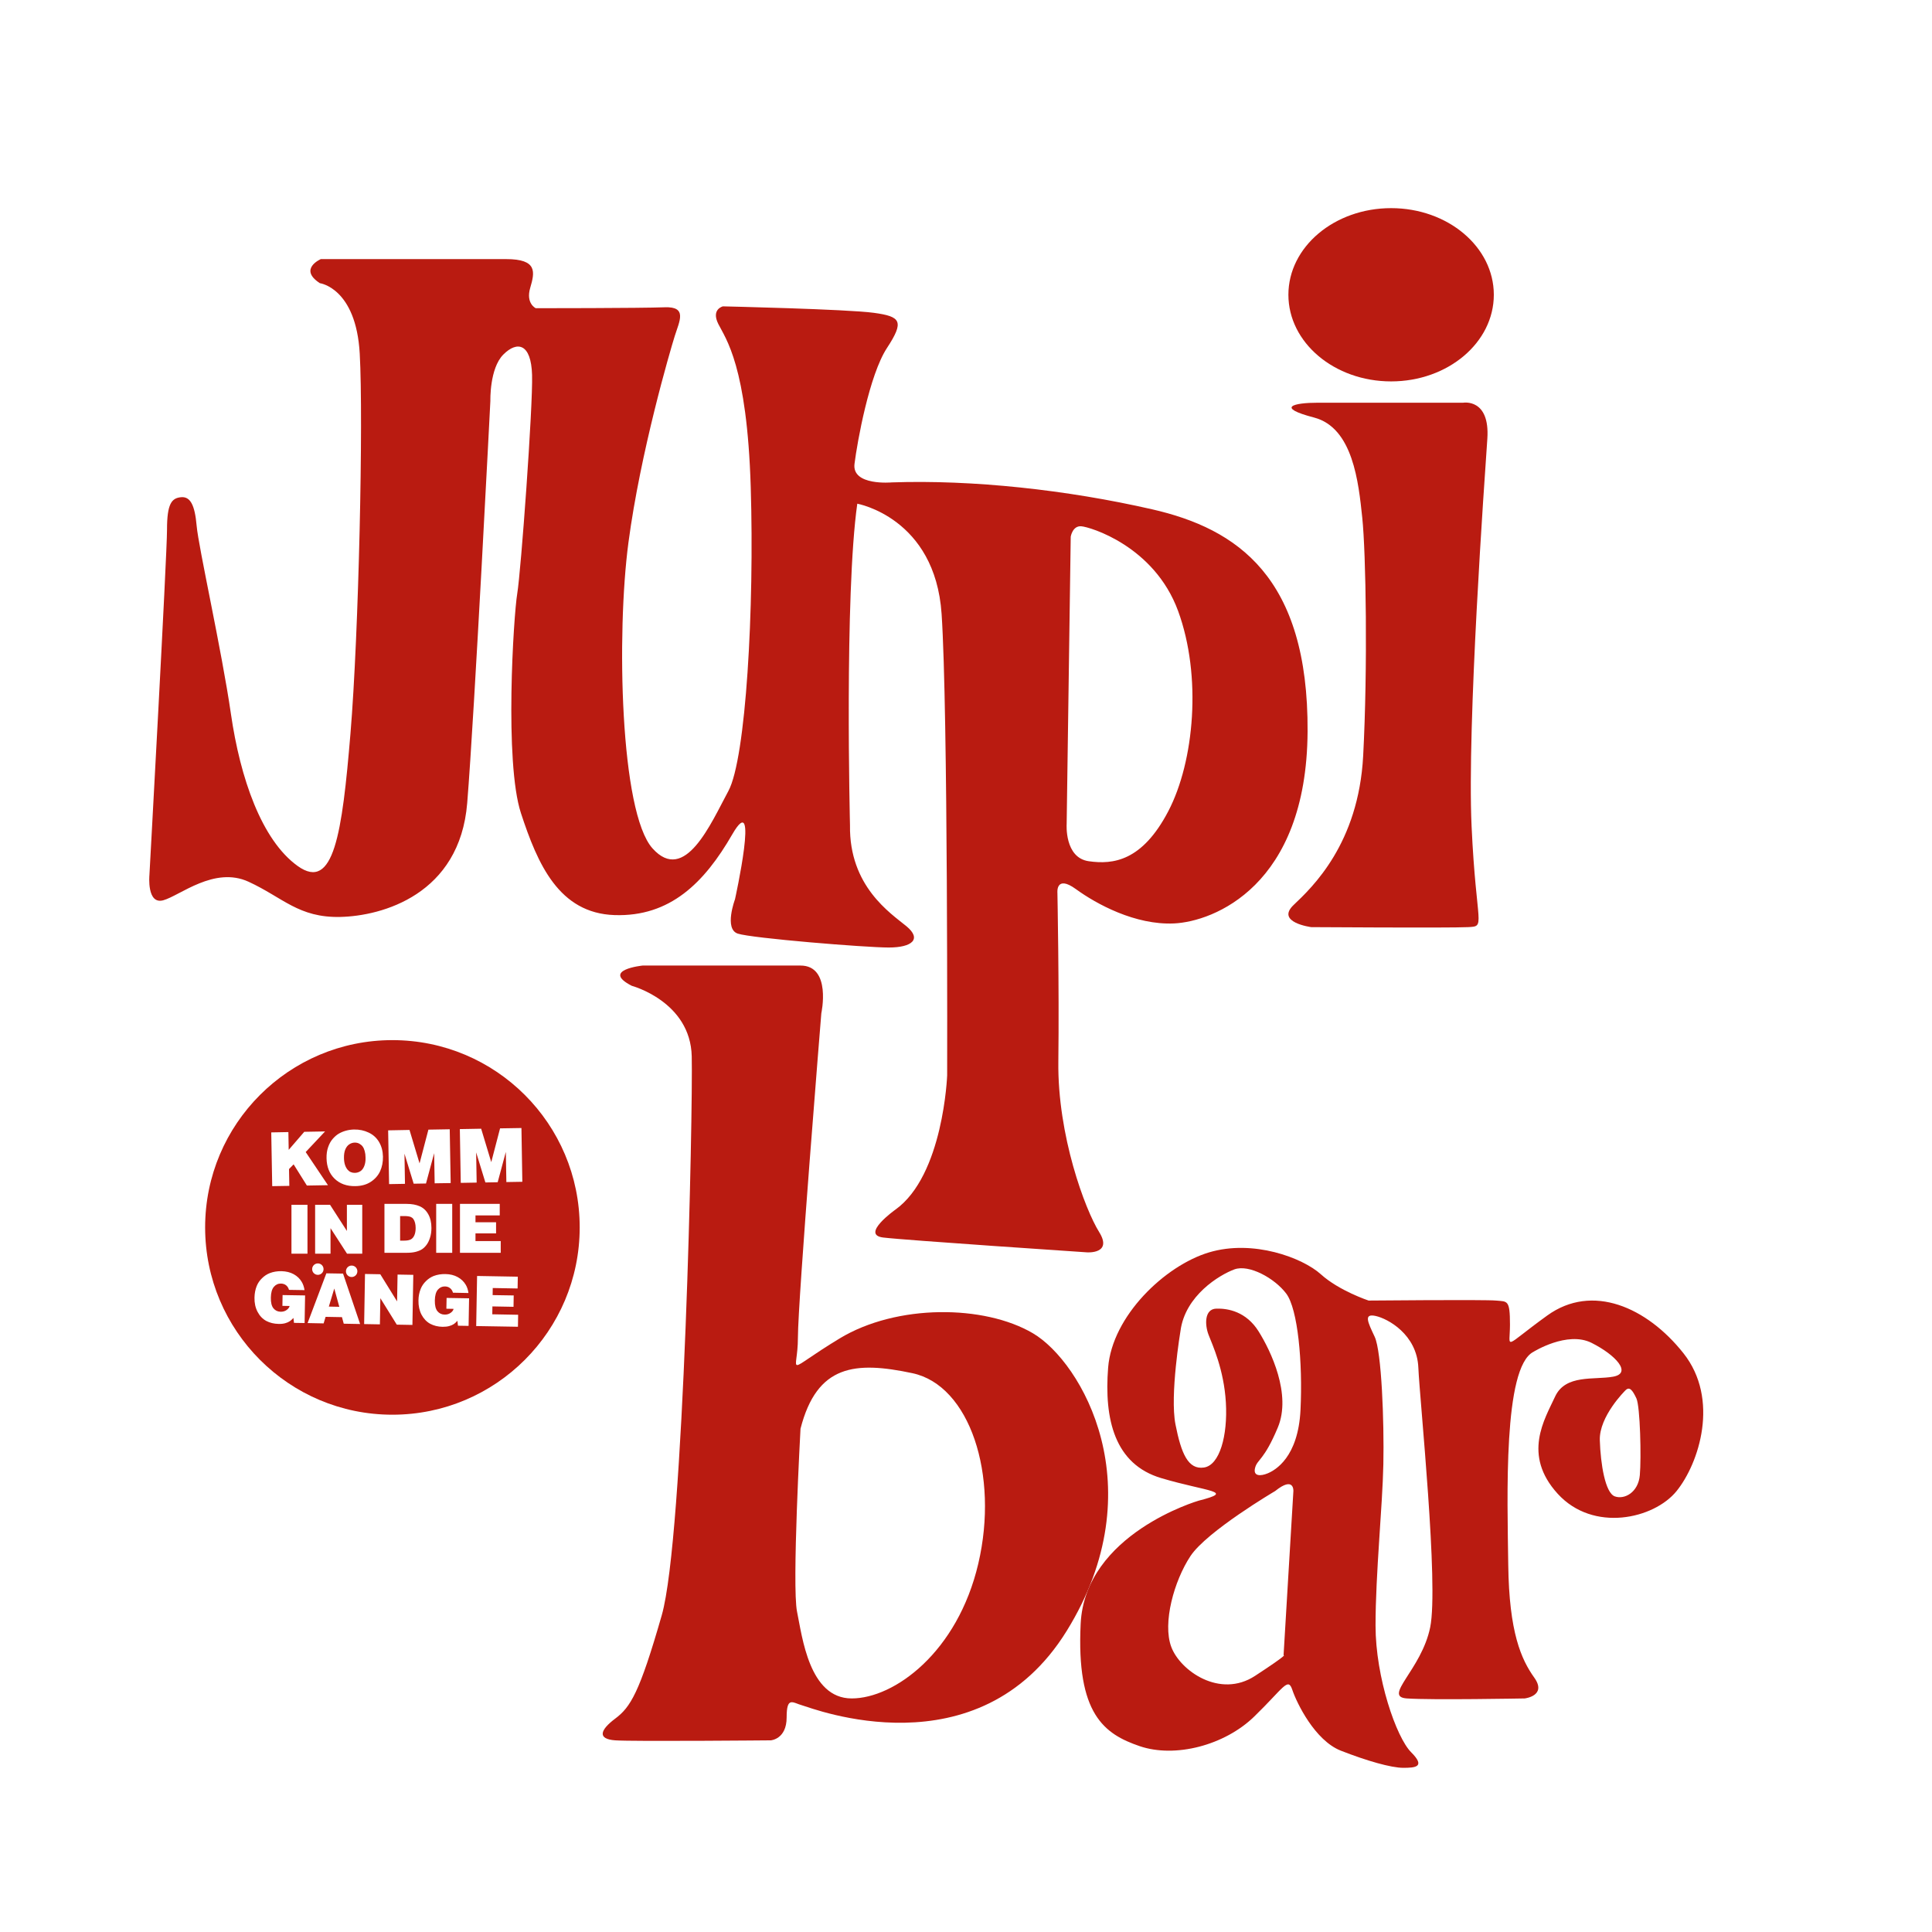 <?xml version="1.0" encoding="UTF-8"?>
<svg id="Ebene_1" xmlns="http://www.w3.org/2000/svg" version="1.1" viewBox="0 0 1000 1000">
  <!-- Generator: Adobe Illustrator 29.7.1, SVG Export Plug-In . SVG Version: 2.1.1 Build 8)  -->
  <path d="M682.08,208.444h75.294s13.908-2.398,12.469,18.704c-1.439,21.101-10.551,148.189-8.153,200.463,2.398,52.274,7.673,51.794-1.918,52.274-9.592.48-81.049,0-81.049,0,0,0-18.704-2.398-9.112-11.51,9.592-9.112,33.57-31.633,35.968-77.202,2.398-45.57,1.439-105.037-.48-123.261-1.918-18.224-4.796-46.519-24.938-51.794s-10.551-7.673,1.918-7.673Z" fill="#b91b11"/>
  <ellipse cx="720.037" cy="152.573" rx="53.163" ry="44.84" fill="#b91b11"/>
  <path d="M596.236,263.595c-44.121-10.071-92.799-15.346-134.641-13.908,0,0-20.742,1.918-19.303-9.592,1.439-11.51,7.673-46.039,16.785-59.947,9.112-13.908,7.194-16.306-6.714-18.224-13.908-1.918-78.171-3.357-78.171-3.357,0,0-6.234,1.439-2.398,9.112,3.837,7.673,14.867,21.581,16.785,84.405,1.918,62.825-2.483,140.516-11.553,157.301-9.069,16.785-22.497,48.437-39.283,29.734-16.785-18.703-18.703-111.262-12.469-158.26,6.234-46.999,21.581-99.273,23.979-106.946,2.398-7.673,6.714-15.346-5.275-14.867-11.989.48-66.661.48-66.661.48,0,0-5.275-2.398-2.877-10.551,2.398-8.153,3.837-14.867-12.469-14.867h-95.915s-11.805,5.116-.48,12.469c0,0,18.704,2.398,20.622,36.448,1.918,34.05-.48,144.832-4.796,196.627-4.316,51.794-8.632,82.008-27.336,68.579-18.703-13.428-29.734-45.56-34.53-78.651-4.796-33.091-16.785-86.324-17.744-97.354-.959-11.03-3.357-15.346-8.153-14.867s-7.194,3.357-7.194,16.785-9.112,178.882-9.112,178.882c0,0-1.439,15.346,7.194,12.949,8.632-2.398,26.377-17.744,44.121-9.592,17.744,8.153,25.897,18.703,47.478,18.224,21.581-.48,61.865-11.51,65.702-58.988,3.837-47.478,11.989-208.136,11.989-208.136,0,0-.48-16.785,6.714-23.979,7.194-7.194,14.387-5.755,14.867,10.551.48,16.306-5.755,101.67-7.673,113.18-1.918,11.51-6.714,87.283,1.918,113.66,8.632,26.377,19.663,51.794,48.437,52.753,28.775.959,46.519-16.785,60.906-41.723,14.387-24.938,1.439,33.57,1.439,33.57,0,0-5.755,15.346,1.439,17.744,7.194,2.398,66.182,7.194,78.171,7.194s17.265-4.316,9.112-11.03c-8.153-6.714-29.673-20.622-29.194-52.274,0,0-2.938-118.935,3.776-166.413,0,0,40.284,7.194,43.641,57.07,3.357,49.876,2.877,238.829,2.877,238.829,0,0-1.918,51.794-26.856,69.539,0,0-18.224,12.949-6.234,14.387,11.989,1.439,105.507,7.673,105.507,7.673,0,0,13.428.959,6.234-10.551-7.194-11.51-21.581-49.876-21.101-88.242.48-38.366-.48-87.283-.48-87.283,0,0-.959-9.592,9.592-1.918,10.551,7.673,30.693,18.703,50.835,17.744,20.142-.959,68.58-19.183,69.059-99.273.48-80.089-36.448-105.027-80.569-115.098ZM604.686,419.925c-13.521,25.841-28.545,27.644-41.165,25.841-12.62-1.803-11.418-19.23-11.418-19.23l2.103-148.735s.901-5.709,5.408-5.408c4.507.3,37.86,10.216,50.179,43.869,12.319,33.653,8.413,77.823-5.108,103.664Z" fill="#b91b11"/>
  <path d="M534.656,690.111c-25.14-14.814-70.481-15.263-100.11,2.694-29.629,17.957-21.548,18.855-21.548-.449s12.121-167.897,12.121-167.897c0,0,5.387-24.691-10.774-24.691h-81.704s-21.815,2.201-5.643,10.482c0,0,30.383,8.113,31.044,36.514.661,28.402-3.963,249.011-15.522,289.302-11.559,40.291-16.182,47.556-24.108,53.501-7.926,5.945-9.247,10.568,0,11.228,9.247.661,80.582,0,80.582,0,0,0,8.169-.589,8.169-11.812s3.143-7.632,8.081-6.285c4.938,1.347,91.131,35.465,136.921-38.607,45.79-74.072,7.632-139.166-17.508-153.98ZM506.374,809.3c-10.774,46.015-43.545,69.807-65.543,69.807s-25.589-31.874-28.282-44.892,1.796-94.723,1.796-94.723c8.53-33.22,28.282-35.016,57.911-28.731,29.629,6.285,44.892,52.524,34.118,98.539Z" fill="#b91b11"/>
  <path d="M871.347,700.429c-18.855-23.785-47.137-36.381-70.481-19.533-23.344,16.847-19.304,17.745-19.304,4.727s-1.347-11.889-7.183-12.454c-5.836-.565-65.992,0-65.992,0,0,0-15.263-5.054-24.691-13.584-9.427-8.53-35.016-18.209-57.911-11.349-22.895,6.86-50.119,33-52.219,59.66-2.1,26.659,3.287,50.003,27.529,57.186,24.242,7.183,38.647,6.734,19.304,11.672,0,0-58.809,17.059-61.054,63.747-2.245,46.688,12.121,57.013,30.527,63.298,18.406,6.285,43.994-.449,59.258-15.263,15.263-14.814,17.508-20.65,19.753-13.917,2.245,6.734,11.672,26.249,25.14,31.53s26.037,8.873,32.322,8.873,11.672-.449,4.04-8.081-18.406-38.607-18.406-65.543,3.591-61.502,4.04-83.5c.449-21.997-.898-58.36-4.489-65.992-3.591-7.632-5.836-12.121.449-10.774,6.285,1.347,21.414,9.53,22.154,26.762.741,17.232,10.617,112.404,6.128,134.401-4.489,21.997-24.691,35.914-12.121,36.812,12.57.898,61.054,0,61.054,0,0,0,11.672-1.347,4.938-10.774-6.734-9.427-13.019-23.344-13.468-58.36-.449-35.016-2.693-102.171,13.019-110.252,0,0,17.508-10.957,30.078-4.672,12.57,6.285,21.099,15.712,11.223,17.508-9.876,1.796-24.691-1.347-30.078,10.325-5.387,11.672-17.059,30.078,1.347,50.279,18.406,20.201,49.83,13.019,61.502-1.347,11.672-14.365,22.446-47.601,3.591-71.386ZM669.456,771.767l-5.086,85.012s3.391-1.211-14.774,10.657c-18.165,11.868-38.752-2.664-43.354-15.016-4.602-12.352,1.453-34.15,9.93-46.987,8.477-12.837,43.838-33.666,43.838-33.666,9.93-7.993,9.446,0,9.446,0ZM673.14,729.719c-1.195,24.692-13.142,31.263-16.926,32.856s-7.766,1.593-6.571-2.874,4.58-3.697,11.749-20.822c7.168-17.125-3.584-39.626-9.956-49.782-6.372-10.155-15.731-11.948-21.904-11.749-6.173.199-5.974,8.363-3.983,13.541,1.991,5.177,7.965,17.921,8.961,35.046.996,17.125-3.186,32.458-11.35,33.652-8.164,1.195-11.749-7.169-14.735-22.302-2.987-15.134,2.589-48.388,2.589-48.388,2.399-18.379,20.311-29.072,27.878-31.86,7.567-2.788,20.908,4.58,26.882,12.545,5.974,7.965,8.562,35.445,7.368,60.136ZM848.77,763.544c-.797,8.934-7.965,12.771-12.943,10.979s-7.368-16.727-7.766-29.072c-.398-12.346,13.142-25.687,13.142-25.687,2.213-2.397,3.783-.199,5.775,3.982,1.991,4.182,2.589,30.865,1.792,39.798Z" fill="#b91b11"/>
  <g>
    <polygon points="170.207 676.29 175.625 676.403 173.022 666.939 170.207 676.29" fill="#b91b11"/>
    <g>
      <path d="M203.1,538.367c-53.524,0-96.925,43.388-96.925,96.925s43.401,96.959,96.925,96.959,96.95-43.408,96.95-96.959-43.402-96.925-96.95-96.925M211.958,584.861l5.207,17.301,4.58-17.466,11.034-.19.493,27.844-8.292.128-.262-15.595-4.225,15.693-6.375.106-4.763-15.535.262,15.603-8.229.144-.484-27.83,11.054-.204ZM234.069,648.447h-8.297v-25.316h8.297v25.316ZM169.838,593.767c.58-1.707,1.379-3.143,2.395-4.304,1.04-1.188,2.096-2.101,3.215-2.739,1.114-.632,2.326-1.143,3.654-1.496,1.316-.368,2.687-.558,4.151-.59,2.751-.051,5.271.481,7.597,1.6,2.338,1.102,4.122,2.761,5.385,4.932,1.267,2.159,1.917,4.669,1.982,7.514.049,2.804-.453,5.316-1.483,7.571-1.046,2.228-2.648,4.041-4.818,5.464-2.17,1.426-4.827,2.172-7.987,2.219-4.437.083-8.017-1.209-10.728-3.832-2.727-2.641-4.098-6.175-4.181-10.61-.045-2.124.222-4.035.819-5.729M149.269,585.962l.162,9.192,8.061-9.334,10.758-.19-10.023,10.667,11.527,17.155-10.907.189-6.868-10.969-2.381,2.43.159,8.706-8.86.144-.498-27.822,8.87-.168ZM164.527,653.944c1.627,0,2.944,1.314,2.944,2.952s-1.317,2.962-2.944,2.962c-1.642,0-2.958-1.328-2.958-2.962s1.316-2.952,2.958-2.952M157.669,684.804l-5.493-.087-.301-2.554c-.705.772-1.316,1.331-1.823,1.66-.646.449-1.465.809-2.437,1.08-.99.263-2.124.39-3.412.356-2.381-.048-4.54-.566-6.419-1.563-1.874-1.031-3.373-2.598-4.477-4.709-1.109-2.125-1.647-4.575-1.582-7.349.044-2.186.424-4.177,1.158-6.017.601-1.494,1.508-2.834,2.732-4.006,1.187-1.176,2.52-2.064,4.014-2.645,1.854-.715,3.856-1.042,6.038-1.011,2.422.059,4.551.57,6.356,1.566,1.81.996,3.2,2.338,4.171,4.008.685,1.138,1.178,2.561,1.434,4.232l-8.041-.128c-.295-1.043-.804-1.824-1.528-2.396-.729-.555-1.602-.843-2.638-.866-1.469-.021-2.697.547-3.687,1.718-.977,1.154-1.494,3.012-1.539,5.585-.04,2.515.395,4.35,1.36,5.532.937,1.124,2.17,1.717,3.708,1.747,1.213.018,2.229-.281,3.091-.898.853-.617,1.38-1.306,1.558-2.076l-3.733-.07.089-5.586,11.65.188-.251,14.287ZM159.152,648.893h-8.293v-25.305h8.293v25.305ZM177.923,685.15l-.927-3.401-8.47-.154-1.016,3.393-8.302-.168,9.713-25.743,8.641.141,8.831,26.089-8.47-.158ZM182.01,660.978c-1.632,0-2.949-1.318-2.949-2.96s1.317-2.962,2.949-2.962c1.652,0,2.963,1.316,2.963,2.962s-1.311,2.96-2.963,2.96M184.929,662.634v.024l-1.263-.024h1.263ZM187.497,648.893h-7.884l-8.534-13.209v13.209h-7.968v-25.305h7.717l8.726,13.555v-13.555h7.943v25.305ZM213.465,685.781l-8.096-.148-8.499-13.69-.237,13.542-8.155-.147.444-25.929,7.913.141,8.694,14.053.251-13.889,8.14.144-.455,25.923ZM210.315,648.447h-11.325v-25.316h11.537c2.613,0,4.826.414,6.721,1.233,1.868.829,3.352,2.196,4.426,4.137,1.095,1.947,1.634,4.319,1.634,7.101,0,1.877-.253,3.573-.746,5.067-.468,1.492-1.075,2.703-1.783,3.654-.716.958-1.485,1.704-2.327,2.275-.811.532-1.909.986-3.235,1.338-1.331.348-2.963.511-4.901.511M242.545,686.278l-5.498-.093-.295-2.544c-.706.778-1.308,1.346-1.824,1.676-.651.424-1.466.799-2.436,1.055-.996.275-2.125.39-3.412.38-2.401-.034-4.522-.568-6.429-1.573-1.864-1.036-3.363-2.605-4.477-4.713-1.095-2.131-1.633-4.565-1.579-7.361.03-2.168.42-4.176,1.155-5.99.612-1.505,1.518-2.846,2.732-4.017,1.183-1.187,2.54-2.067,4.023-2.659,1.835-.687,3.861-1.03,6.031-.984,2.43.039,4.539.555,6.355,1.553,1.824.997,3.205,2.341,4.19,4.007.686,1.138,1.149,2.554,1.405,4.25l-8.021-.16c-.295-1.019-.798-1.812-1.536-2.366-.726-.586-1.594-.858-2.644-.881-1.455-.022-2.678.547-3.678,1.711-.981,1.164-1.499,3.036-1.538,5.595-.045,2.51.419,4.363,1.347,5.513.94,1.146,2.173,1.731,3.711,1.763,1.218.026,2.233-.281,3.095-.896.873-.617,1.391-1.308,1.559-2.077l-3.738-.073.113-5.587,11.637.201-.247,14.268ZM256.764,632.652v5.741h-10.655v3.968h13.065v6.085h-21.091v-25.316h20.579v5.965h-12.553v3.556h10.655ZM268.088,686.727l-21.61-.364.458-25.924,21.078.37-.104,6.107-12.868-.239-.054,3.667,10.907.173-.094,5.885-10.927-.206-.062,4.082,13.379.247-.103,6.201ZM262.094,611.839l-.276-15.617-4.215,15.697-6.365.119-4.784-15.559.267,15.632-8.233.144-.473-27.834,11.034-.2,5.227,17.302,4.56-17.479,11.064-.181.463,27.83-8.268.146Z" fill="#b91b11"/>
      <path d="M183.686,607.072c1.05-.022,1.988-.305,2.836-.853.843-.523,1.503-1.397,2.001-2.62.494-1.21.745-2.691.685-4.434-.015-1.256-.157-2.36-.433-3.345-.261-.974-.602-1.744-1.046-2.356-.429-.588-1.001-1.08-1.715-1.484-.726-.394-1.529-.584-2.411-.57-1.006.022-1.952.318-2.806.89-.892.577-1.568,1.47-2.075,2.668-.493,1.196-.714,2.656-.685,4.388.034,2.623.675,4.646,1.879,6.09.965,1.118,2.218,1.65,3.771,1.628" fill="#b91b11"/>
      <path d="M213.994,631.019c-.35-.512-.81-.869-1.326-1.102-.74-.312-1.859-.489-3.388-.489h-2.18v12.734l2.101-.011c1.538,0,2.707-.238,3.486-.662.788-.449,1.4-1.175,1.809-2.169.425-.997.645-2.257.645-3.722,0-.928-.093-1.765-.295-2.586-.202-.807-.483-1.47-.852-1.991" fill="#b91b11"/>
    </g>
  </g>
</svg>